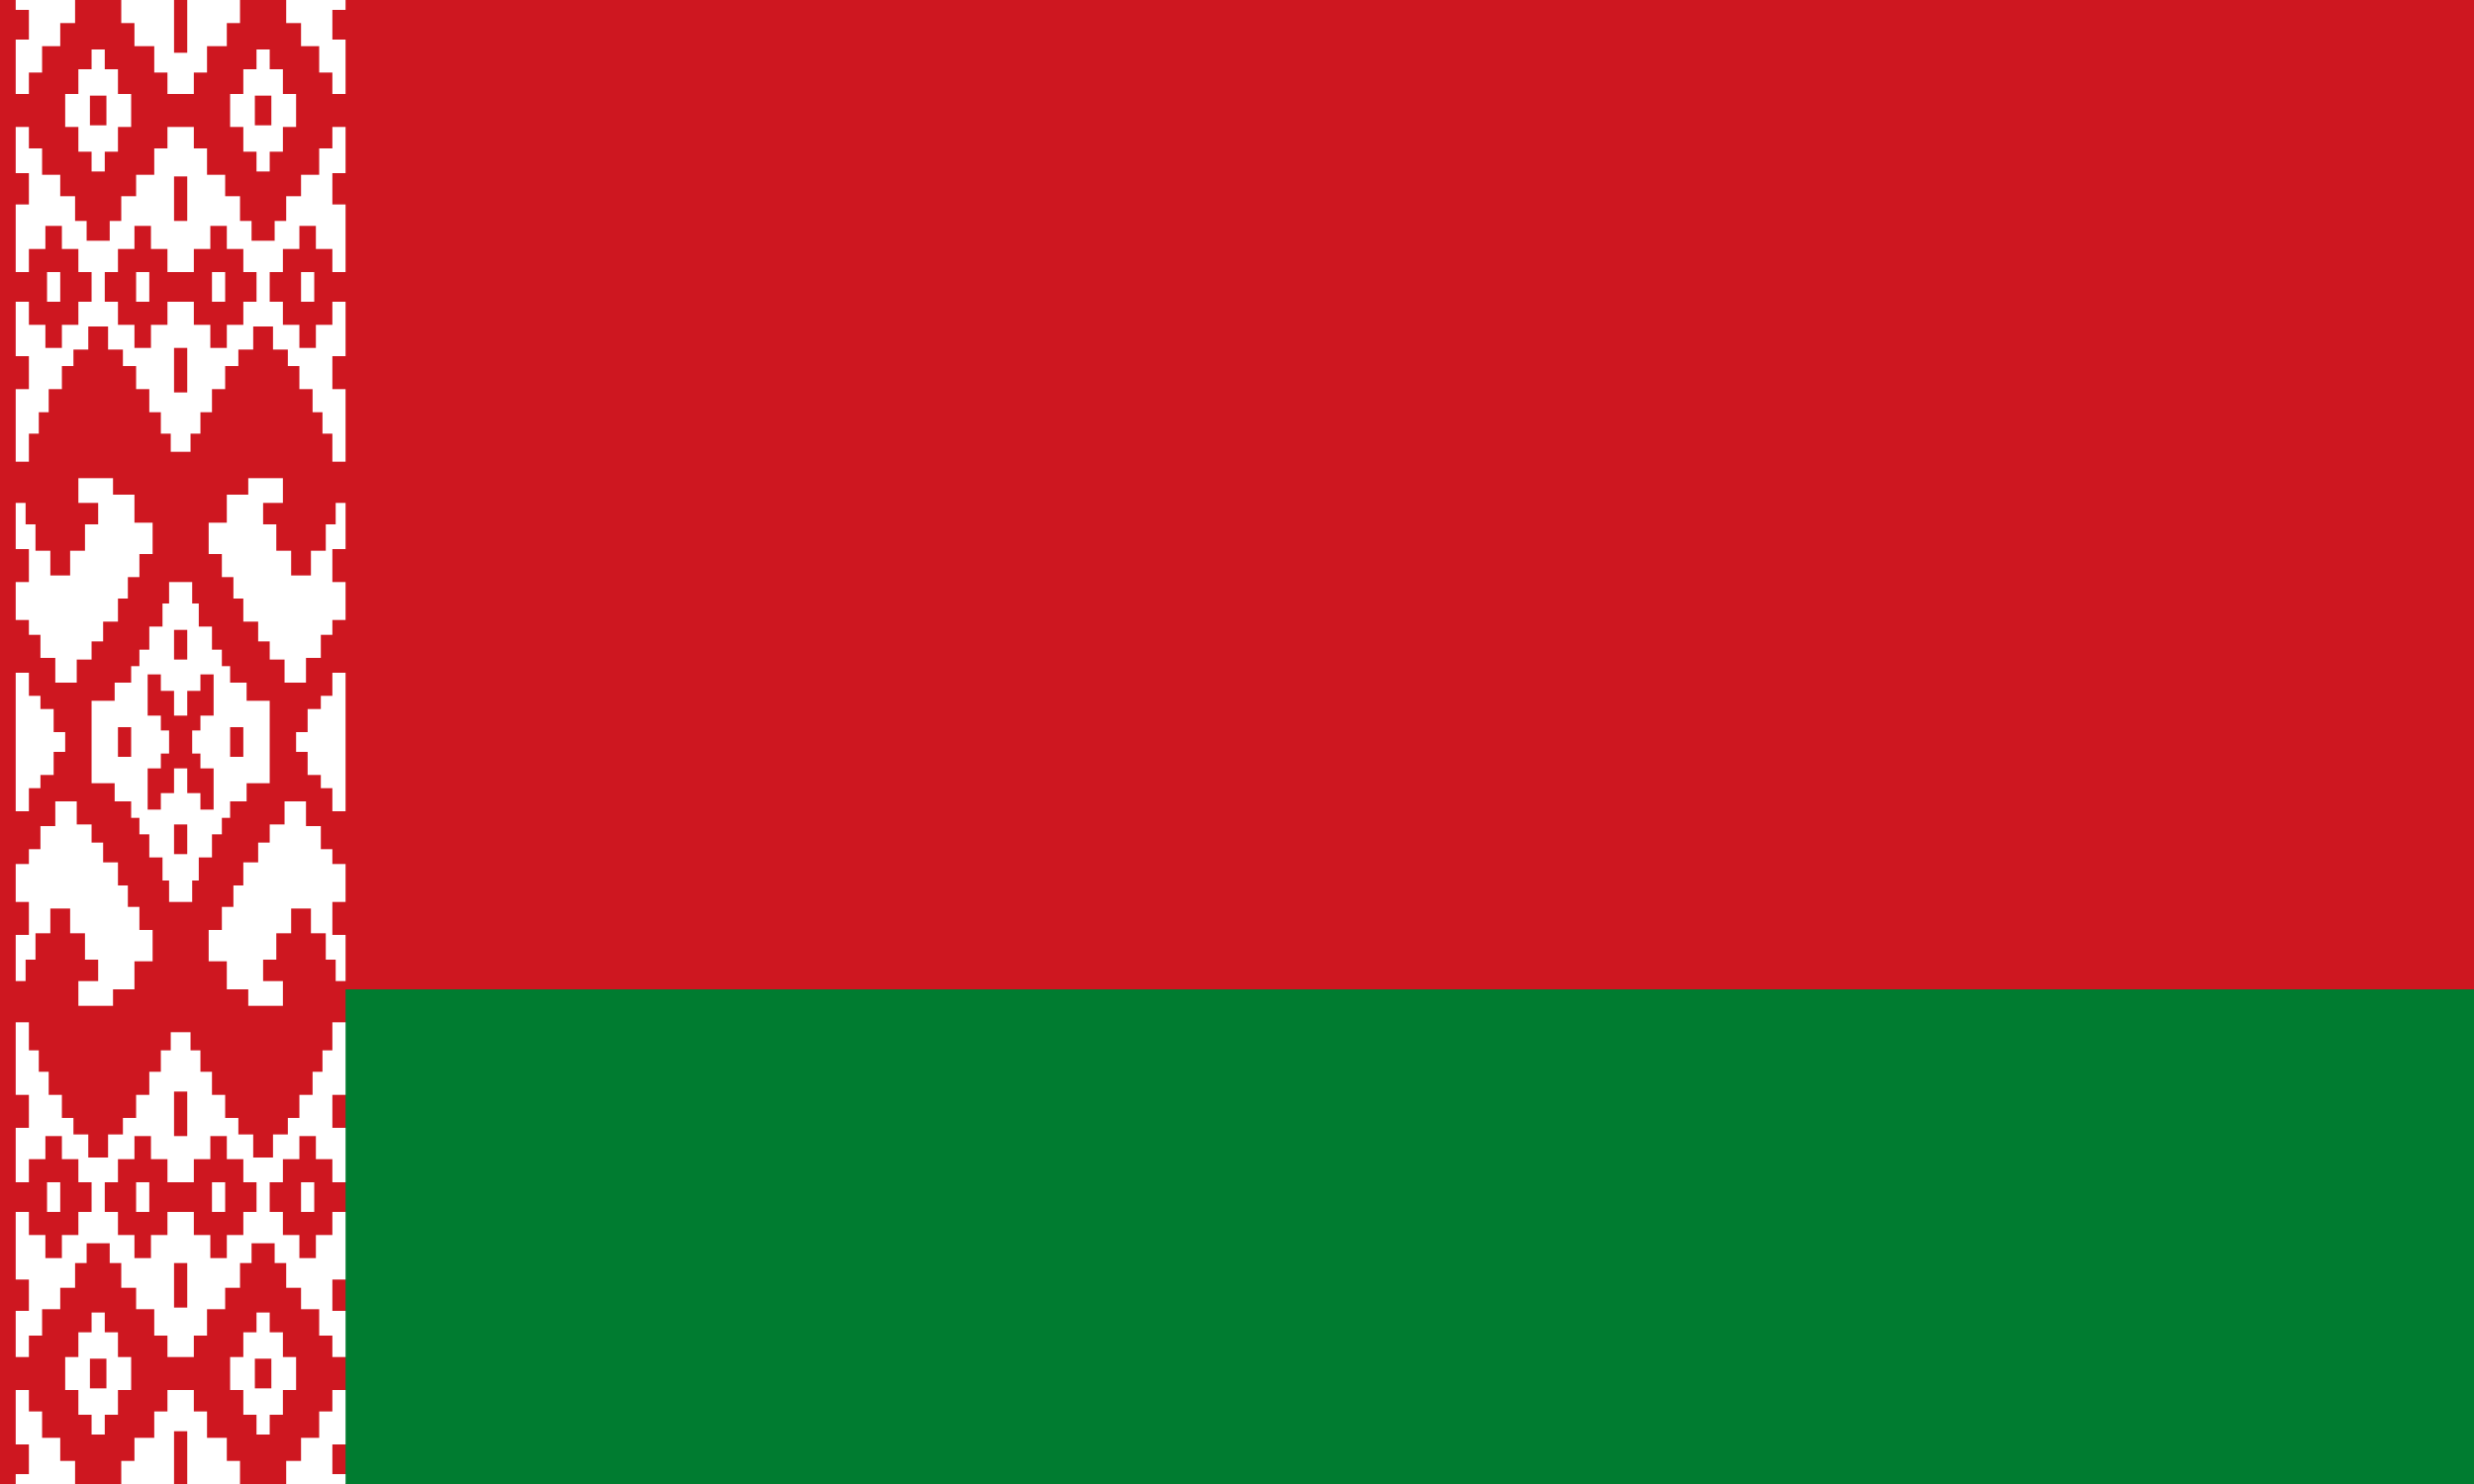 <?xml version="1.0" encoding="UTF-8" standalone="no"?>
<svg
   width="1000"
   height="600"
   viewBox="0 0 315 189"
   version="1.1"
   id="svg5"
   xmlns:xlink="http://www.w3.org/1999/xlink"
   xmlns="http://www.w3.org/2000/svg"
   xmlns:svg="http://www.w3.org/2000/svg">
  <defs
     id="defs1">
    <clipPath
       id="a">
      <path
         d="m 0,0 h 200 v 608 h 8 v 284 l -8,8 H 0 Z"
         id="path1" />
    </clipPath>
  </defs>
  <path
     fill="#ce1720"
     d="M 0,0 H 315 V 189 H 0 Z"
     id="path2"
     style="stroke-width:0.913" />
  <g
     transform="matrix(0.21,0,0,0.21,2,0)"
     clip-path="url(#a)"
     fill="#ffffff"
     id="g4">
    <g
       id="c">
      <path
         id="b"
         d="M 36,0 V 14 H 27 V 28 H 16 V 44 H 8 V 57 H -8 V 24 H 8 V 6 H -8 V 0 Z m 26,77 v 15 h -8 v 12 H 46 V 92 H 38 V 77 H 30 V 57 h 8 V 42 h 8 V 30 h 8 v 12 h 8 v 15 h 8 V 77 Z M 45,76 H 55 V 58 H 45 Z M 19,183 h 8 v -18 h -8 z m 54,0 h 8 V 165 H 73 Z M -8,305 H 6 v 13 h 6 v 16 h 9 v 15 h 12 v -15 h 9 v -16 h 8 V 305 H 38 v -15 h 21 v 10 h 13 v 17 h 11 v 19 h -8 v 14 h -7 v 13 h -6 v 14 h -9 v 12 h -7 v 11 h -9 v 14 H 24 V 399 H 15 V 385 H 8 v -9 H -8 V 353 H 8 V 333 H -8 Z" />
      <use
         xlink:href="#b"
         transform="matrix(-1,0,0,1,200,0)"
         id="use2" />
      <path
         d="m 96,0 v 32 h 8 V 0 h 32 v 14 h -8 v 14 h -12 v 16 h -8 V 57 H 92 V 44 H 84 V 28 H 72 V 14 H 64 V 0 Z M 94,274 V 263 H 88 V 250 H 81 V 236 H 73 V 222 H 65 V 212 H 56 V 198 H 44 v 14 h -9 v 10 h -7 v 14 h -8 v 14 h -6 v 13 H 8 v 17 H -8 V 236 H 8 V 216 H -8 V 183 H 8 v 14 h 10 v 14 h 10 v -14 h 10 v -14 h 8 V 165 H 38 V 151 H 28 V 137 H 18 v 14 H 8 v 14 H -8 V 124 H 8 V 105 H -8 V 77 H 8 v 13 h 8 v 16 h 11 v 13 h 9 v 15 h 7 v 12 h 14 v -12 h 7 v -15 h 9 V 106 H 84 V 90 h 8 V 77 h 16 v 13 h 8 v 16 h 11 v 13 h 9 v 15 h 7 v 12 h 14 v -12 h 7 v -15 h 9 v -13 h 11 V 90 h 8 V 77 h 16 v 28 h -16 v 19 h 16 v 41 h -16 v -14 h -10 v -14 h -10 v 14 h -10 v 14 h -8 v 18 h 8 v 14 h 10 v 14 h 10 v -14 h 10 v -14 h 16 v 33 h -16 v 20 h 16 v 44 h -16 v -17 h -6 v -13 h -6 v -14 h -8 v -14 h -7 v -10 h -9 v -14 h -12 v 14 h -9 v 10 h -8 v 14 h -8 v 14 h -7 v 13 h -6 v 11 z m 2,-167 v 27 h 8 v -27 z m -4,58 V 151 H 82 V 137 H 72 v 14 H 62 v 14 h -8 v 18 h 8 v 14 h 10 v 14 h 10 v -14 h 10 v -14 h 16 v 14 h 10 v 14 h 10 v -14 h 10 v -14 h 8 v -18 h -8 v -14 h -10 v -14 h -10 v 14 h -10 v 14 z m 4,46 v 27 h 8 v -27 z"
         id="path3" />
    </g>
    <use
       xlink:href="#c"
       transform="matrix(1,0,0,-1,0,900)"
       id="use3" />
    <path
       d="M -8,408 H 8 v 14 h 7 v 8 h 8 v 14 h 7 v 12 h -7 v 14 h -8 v 8 H 8 v 14 H -8 Z m 216,0 v 84 h -16 v -14 h -7 v -8 h -8 v -14 h -7 v -12 h 7 v -14 h 8 v -8 h 7 V 408 Z M 62,459 h 8 v -18 h -8 z m 76,0 v -18 h -8 v 18 z M 96,400 h 8 v -18 h -8 z m 0,100 v 18 h 8 V 500 Z M 46,425 h 14 v -11 h 10 v -10 h 5 v -10 h 6 v -14 h 8 v -14 h 4 v -13 h 14 v 13 h 4 v 14 h 8 v 14 h 6 v 10 h 5 v 10 h 10 v 11 h 14 v 50 h -14 v 11 h -10 v 10 h -5 v 10 h -6 v 14 h -8 v 14 h -4 v 13 H 93 V 534 H 89 V 520 H 81 V 506 H 75 V 496 H 70 V 486 H 60 V 475 H 46 Z m 50,9 v -15 h -8 v -10 h -8 v 25 h 8 v 9 h 5 v 14 h -5 v 9 h -8 v 25 h 8 v -10 h 8 v -15 h 8 v 15 h 8 v 10 h 8 v -25 h -8 v -9 h -5 v -14 h 5 v -9 h 8 v -25 h -8 v 10 h -8 v 15 z"
       id="path4" />
  </g>
  <path
     fill="#007c30"
     d="m 44,126 h 271 v 63 H 44 Z"
     id="path5" />
</svg>
